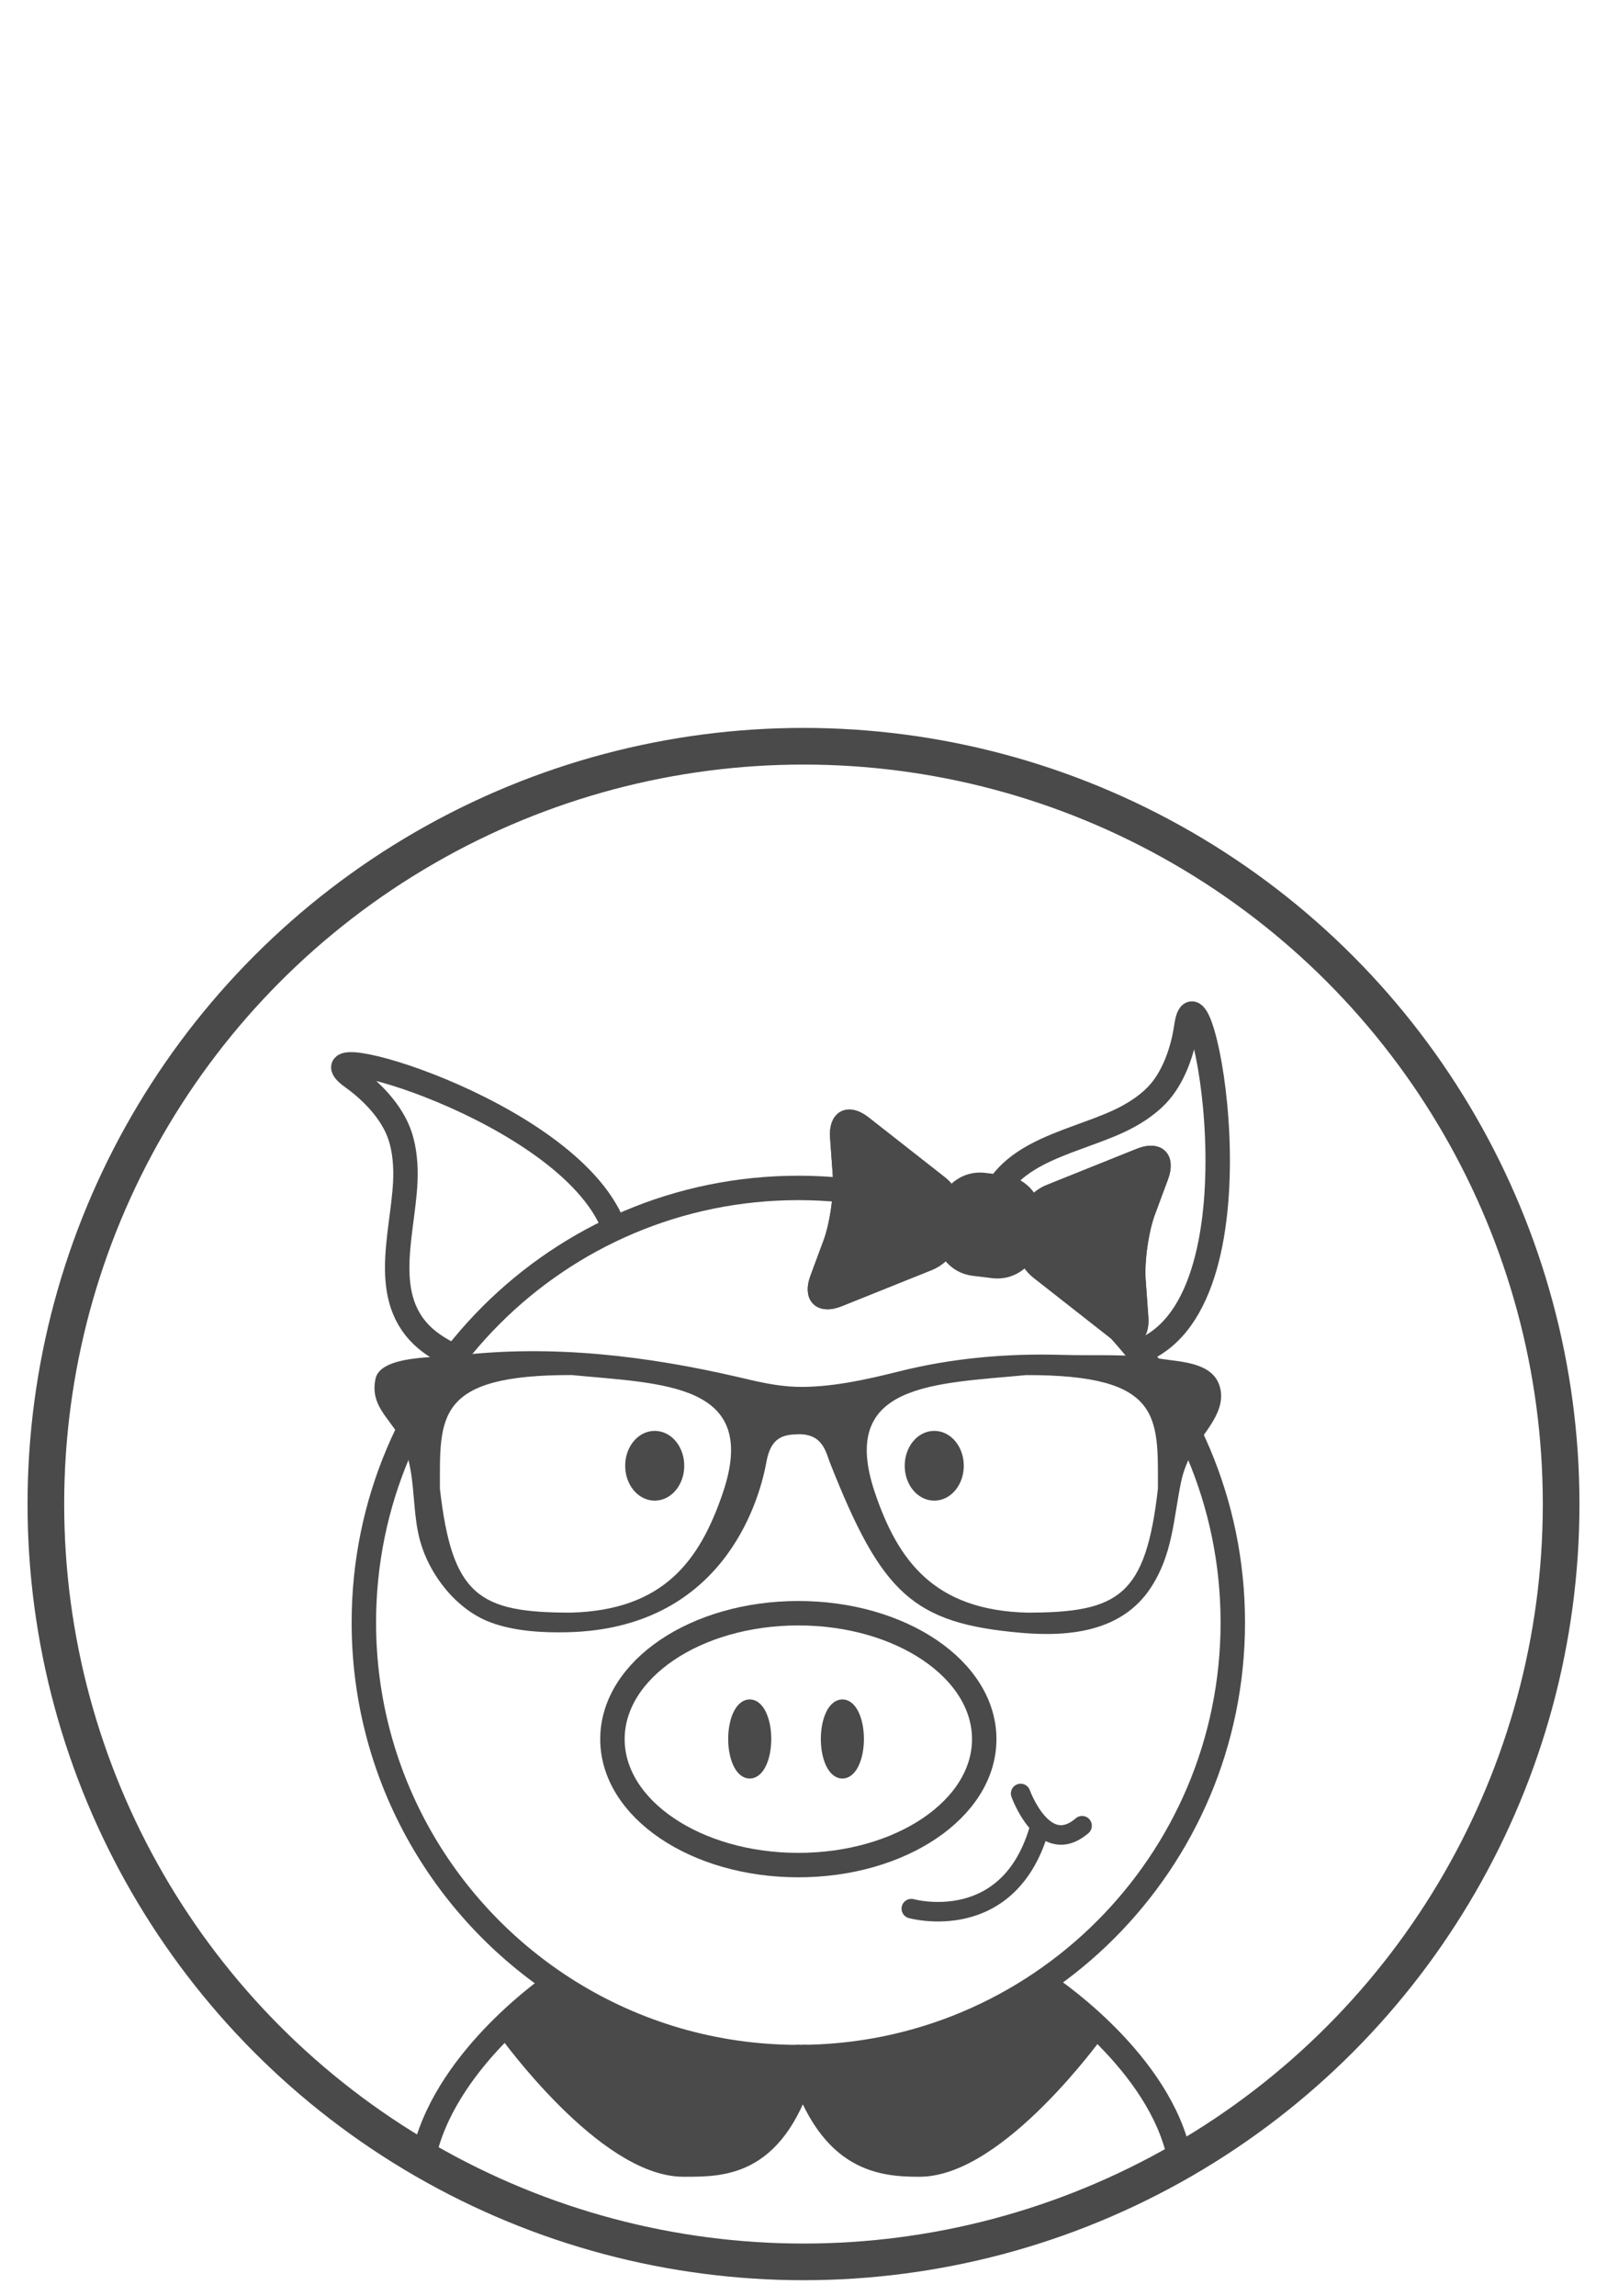 <?xml version="1.0" encoding="utf-8"?>
<!-- Generator: Adobe Illustrator 17.0.2, SVG Export Plug-In . SVG Version: 6.00 Build 0)  -->
<!DOCTYPE svg PUBLIC "-//W3C//DTD SVG 1.1//EN" "http://www.w3.org/Graphics/SVG/1.1/DTD/svg11.dtd">
<svg version="1.1" id="Layer_1" xmlns="http://www.w3.org/2000/svg" xmlns:xlink="http://www.w3.org/1999/xlink" x="0px" y="0px"
	 width="140px" height="200px" viewBox="0 0 140 200" enable-background="new 0 0 140 200" xml:space="preserve">
<g>
	<g>
		<g>
			<path fill="#4A4A4A" stroke="#4A4A4A" stroke-width="2.142" stroke-linejoin="round" stroke-miterlimit="10" d="M95.211,176.775
				c0,0-8.445,11.746-15.123,11.746c-3.567,0-8.011-0.498-10.538-9.355l0,0c0,0,7.357,2.749,21.354-6.326L95.211,176.775z"/>
		</g>
		<g>
			<path fill="#4A4A4A" stroke="#4A4A4A" stroke-width="2.142" stroke-linejoin="round" stroke-miterlimit="10" d="M44.438,176.775
				c0,0,8.445,11.746,15.123,11.746c3.567,0,8.011,0.035,10.538-8.822v-0.533c0,0-9.593,3.458-21.853-5.87L44.438,176.775z"/>
		</g>
	</g>
	<g>
		
			<path fill="none" stroke="#4A4A4A" stroke-width="2.128" stroke-linecap="round" stroke-linejoin="round" stroke-miterlimit="10" d="
			M91.014,172.841c0,0,9.469,6.141,11.593,14.422"/>
		
			<path fill="none" stroke="#4A4A4A" stroke-width="2.128" stroke-linecap="round" stroke-linejoin="round" stroke-miterlimit="10" d="
			M48.246,172.841c0,0-9.08,6.141-11.204,14.422"/>
		<path fill="none" stroke="#4A4A4A" stroke-width="2.128" stroke-linecap="round" stroke-miterlimit="10" d="M53.422,106.741
			c-4.095-10.202-28.193-16.823-22.705-12.892c1.706,1.221,3.445,3.031,4.123,5.045c0.429,1.266,0.533,2.735,0.469,4.058
			c-0.233,4.79-2.419,10.668,2.315,14.072c0.481,0.346,1.004,0.656,1.552,0.919"/>
		<path fill="none" stroke="#4A4A4A" stroke-width="2.128" stroke-linecap="round" stroke-miterlimit="10" d="M99.436,117.653
			c11.33-4.556,4.984-35.665,3.913-28.23c-0.298,2.076-1.105,4.454-2.579,5.983c-0.926,0.963-2.182,1.733-3.386,2.285
			c-4.359,1.999-10.584,2.765-11.424,8.534"/>
		<path fill="none" stroke="#4A4A4A" stroke-width="2.128" stroke-miterlimit="10" d="M107.4,141.317
			c0,20.904-16.946,37.85-37.85,37.85c-7.342,0-14.194-2.09-19.998-5.708c-10.72-6.683-17.853-18.58-17.853-32.143
			c0-20.904,16.946-37.85,37.85-37.85S107.4,120.413,107.4,141.317z"/>
	</g>
	
		<ellipse fill="none" stroke="#4A4A4A" stroke-width="2.128" stroke-miterlimit="10" cx="69.55" cy="151.476" rx="16.195" ry="10.969"/>
	<g>
		<g>
			<path fill="#4A4A4A" stroke="#4A4A4A" stroke-width="1.428" stroke-miterlimit="10" d="M88.955,107.01
				c0.178-1.246,1.295-2.655,2.481-3.132c1.187-0.478,3.445-1.384,5.018-2.015l2.845-1.142c1.572-0.631,2.377,0.153,1.788,1.74
				l-1.141,3.075c-0.59,1.589-0.972,4.271-0.851,5.961l0.236,3.271c0.122,1.69-0.87,2.217-2.203,1.172l-2.412-1.891
				c-1.333-1.045-3.248-2.547-4.253-3.337C89.457,109.92,88.778,108.255,88.955,107.01z"/>
			
				<path fill="#4A4A4A" stroke="#4A4A4A" stroke-width="1.428" stroke-linecap="round" stroke-linejoin="round" stroke-miterlimit="10" d="
				M88.955,107.01c0.178-1.246,1.295-2.655,2.481-3.132c1.187-0.478,3.445-1.384,5.018-2.015l2.845-1.142
				c1.572-0.631,2.377,0.153,1.788,1.74l-1.141,3.075c-0.59,1.589-0.972,4.271-0.851,5.961l0.236,3.271
				c0.122,1.69-0.87,2.217-2.203,1.172l-2.412-1.891c-1.333-1.045-3.248-2.547-4.253-3.337
				C89.457,109.92,88.778,108.255,88.955,107.01z"/>
		</g>
		<g>
			<path fill="#4A4A4A" stroke="#4A4A4A" stroke-width="1.428" stroke-miterlimit="10" d="M83.403,106.816
				c-0.178,1.246-1.293,2.656-2.48,3.132c-1.187,0.477-3.445,1.384-5.017,2.015l-2.845,1.142c-1.572,0.631-2.376-0.152-1.788-1.74
				l1.141-3.075c0.59-1.589,0.972-4.271,0.85-5.961l-0.236-3.271c-0.122-1.69,0.87-2.217,2.203-1.172l2.412,1.892
				c1.333,1.045,3.248,2.547,4.253,3.337C82.901,103.905,83.58,105.57,83.403,106.816z"/>
			
				<path fill="#4A4A4A" stroke="#4A4A4A" stroke-width="1.428" stroke-linecap="round" stroke-linejoin="round" stroke-miterlimit="10" d="
				M83.403,106.816c-0.178,1.246-1.293,2.656-2.48,3.132c-1.187,0.477-3.445,1.384-5.017,2.015l-2.845,1.142
				c-1.572,0.631-2.376-0.152-1.788-1.74l1.141-3.075c0.59-1.589,0.972-4.271,0.85-5.961l-0.236-3.271
				c-0.122-1.69,0.87-2.217,2.203-1.172l2.412,1.892c1.333,1.045,3.248,2.547,4.253,3.337
				C82.901,103.905,83.58,105.57,83.403,106.816z"/>
		</g>
		
			<path fill="#4A4A4A" stroke="#4A4A4A" stroke-width="1.428" stroke-linecap="round" stroke-linejoin="round" stroke-miterlimit="10" d="
			M89.799,108.067c-0.195,1.606-1.657,2.749-3.264,2.552l-1.73-0.211c-1.606-0.197-2.749-1.658-2.553-3.263l0.211-1.73
			c0.197-1.606,1.658-2.751,3.265-2.554l1.73,0.212c1.608,0.195,2.751,1.657,2.554,3.264L89.799,108.067z"/>
	</g>
	
		<ellipse fill="#4A4A4A" stroke="#4A4A4A" stroke-width="1.428" stroke-miterlimit="10" cx="57.038" cy="127.664" rx="1.859" ry="2.324"/>
	
		<ellipse fill="#4A4A4A" stroke="#4A4A4A" stroke-width="1.428" stroke-miterlimit="10" cx="81.391" cy="127.664" rx="1.859" ry="2.324"/>
	
		<ellipse fill="#4A4A4A" stroke="#4A4A4A" stroke-width="1.181" stroke-miterlimit="10" cx="65.315" cy="151.461" rx="1.286" ry="2.857"/>
	
		<ellipse fill="#4A4A4A" stroke="#4A4A4A" stroke-width="1.181" stroke-miterlimit="10" cx="73.387" cy="151.461" rx="1.286" ry="2.857"/>
	<path fill="#4A4A4A" d="M106.237,120.676c-0.671-2.044-3.422-2.057-5.163-2.335c-2.815-0.446-5.709-0.247-8.549-0.334
		c-4.786-0.143-9.576,0.277-14.228,1.446c-2.798,0.706-6.046,1.425-8.935,1.334c-1.733-0.052-3.374-0.455-4.929-0.819
		c-8.09-1.884-16.333-2.876-24.622-1.901c-1.511,0.178-6.661-0.078-7.098,2.023c-0.476,2.278,1.122,3.326,2.083,5.033
		c0.498,0.884,0.775,1.845,0.958,2.837c0.377,2.083,0.281,4.236,0.857,6.289c0.832,2.971,3.175,5.951,6.111,7.051
		c2.07,0.78,4.596,0.922,6.791,0.862c13.128-0.342,16.54-10.849,17.259-14.847c0.385-2.144,1.49-2.364,2.724-2.395
		c2.187-0.061,2.438,1.538,2.82,2.508c4.5,11.374,7.207,13.964,16.649,14.787c4.223,0.368,8.758-0.113,11.261-3.885
		c1.94-2.932,1.988-5.938,2.664-9.238c0.195-0.931,0.532-1.793,0.996-2.62C104.834,124.761,106.961,122.877,106.237,120.676z
		 M62.978,130.01c-2.01,5.925-5.158,10.23-13.249,10.447c-8.012,0-10.338-1.459-11.404-10.789c0-6.262-0.411-9.927,11.473-9.905
		C57.812,120.534,66.214,120.456,62.978,130.01z M100.876,129.668c-1.065,9.329-3.391,10.789-11.404,10.789
		c-8.09-0.216-11.24-4.517-13.249-10.447c-3.236-9.555,5.167-9.477,13.179-10.243C101.287,119.741,100.876,123.41,100.876,129.668z"
		/>
	<g>
		
			<path fill="none" stroke="#4A4A4A" stroke-width="1.702" stroke-linecap="round" stroke-linejoin="round" stroke-miterlimit="10" d="
			M79.393,166.238c0,0,8.607,2.407,11.223-7.22"/>
		
			<path fill="none" stroke="#4A4A4A" stroke-width="1.702" stroke-linecap="round" stroke-linejoin="round" stroke-miterlimit="10" d="
			M88.916,156.209c0,0,2.037,5.664,5.353,2.808"/>
	</g>
	<circle fill="none" stroke="#4A4A4A" stroke-width="3.192" stroke-miterlimit="10" cx="70" cy="131" r="66.004"/>
</g>
</svg>
